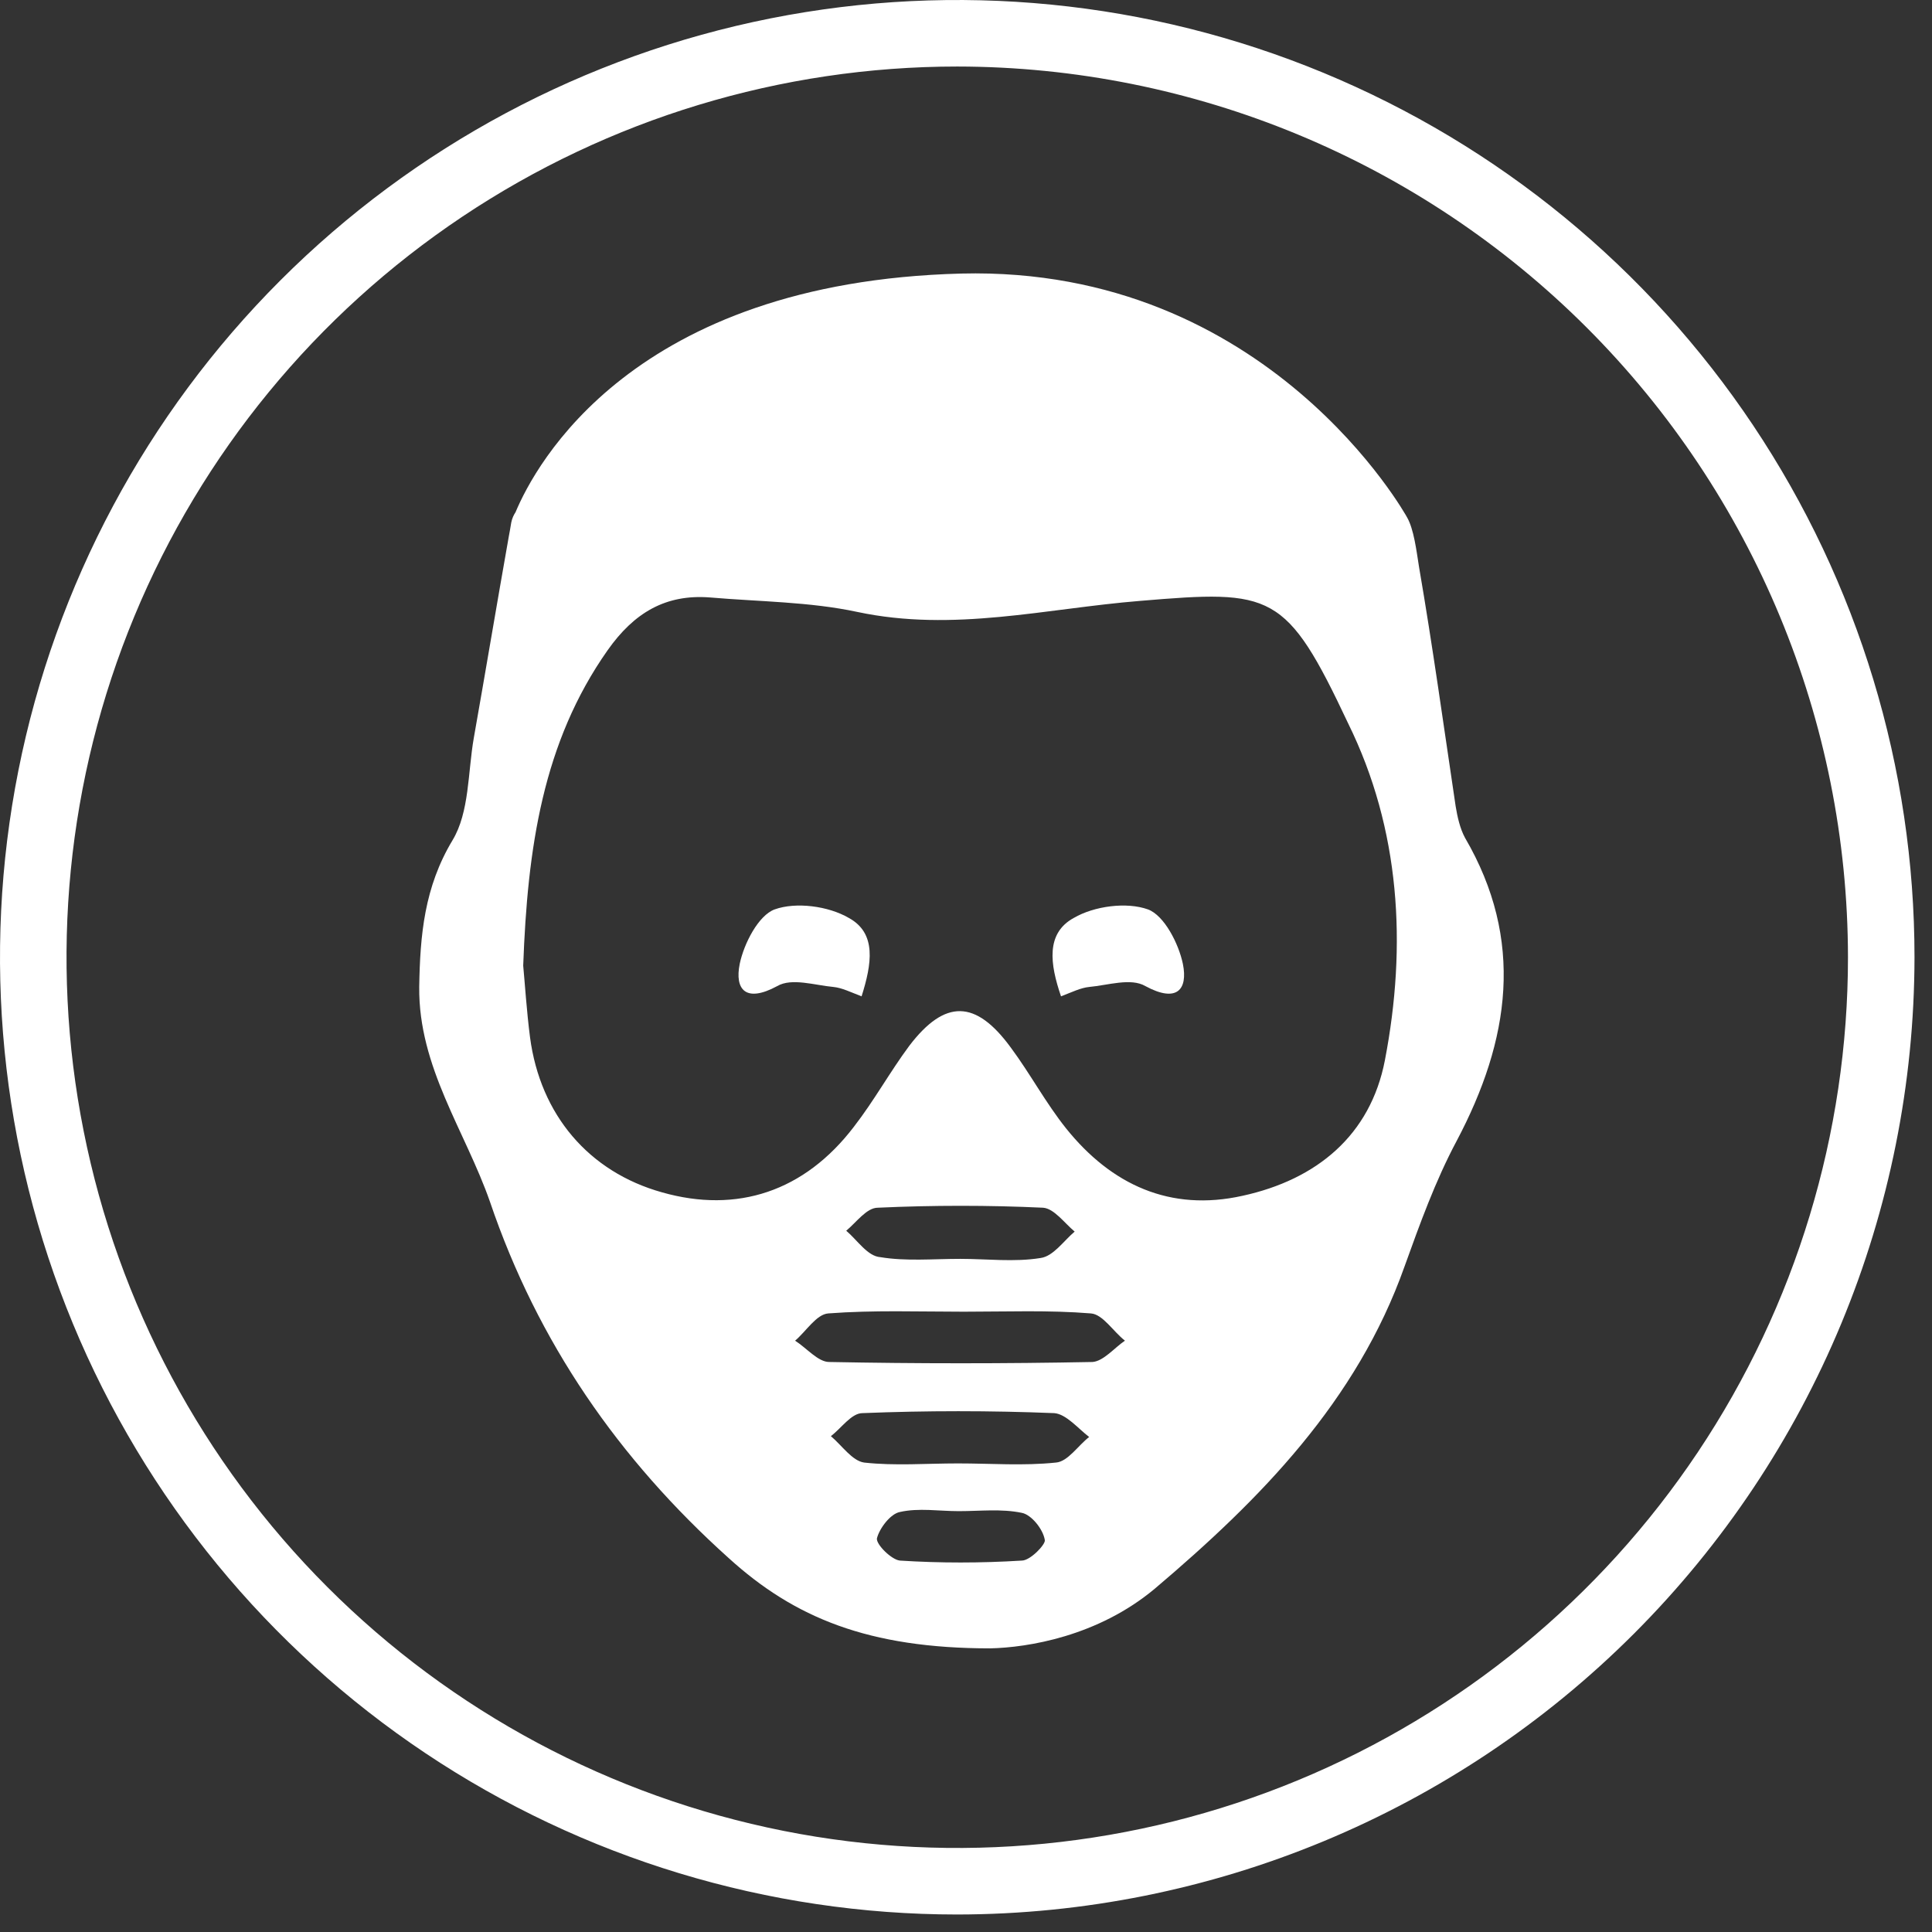 <svg width="106" height="106" viewBox="0 0 106 106" fill="none" xmlns="http://www.w3.org/2000/svg">
<rect x="0" y="0" width="106" height="106" fill="#333333" stroke="none"/>
<g clipPath="url(#clip0_221_429)">
<path d="M52.52 105.04C42.133 105.04 31.978 101.96 23.341 96.189C14.705 90.418 7.973 82.215 3.998 72.619C0.023 63.022 -1.017 52.462 1.009 42.274C3.036 32.086 8.038 22.728 15.383 15.383C22.728 8.038 32.086 3.036 42.274 1.009C52.462 -1.017 63.022 0.023 72.619 3.998C82.215 7.973 90.418 14.705 96.189 23.341C101.96 31.978 105.04 42.133 105.04 52.52C105.024 66.444 99.486 79.794 89.64 89.64C79.794 99.486 66.444 105.024 52.52 105.04ZM52.52 3.65C42.855 3.65 33.406 6.516 25.369 11.886C17.333 17.256 11.069 24.889 7.37 33.818C3.671 42.748 2.703 52.574 4.589 62.054C6.475 71.534 11.129 80.242 17.964 87.076C24.798 93.911 33.506 98.565 42.986 100.451C52.466 102.337 62.292 101.369 71.222 97.67C80.152 93.971 87.784 87.707 93.154 79.671C98.524 71.634 101.39 62.186 101.39 52.52C101.377 39.563 96.224 27.14 87.062 17.978C77.9 8.816 65.477 3.663 52.52 3.65V3.65Z" fill="white"/>
<path d="M47.271 54.665C46.663 54.431 46.195 54.197 45.728 54.15C44.699 54.057 43.436 53.636 42.641 54.103C40.911 55.039 40.303 54.291 40.584 52.888C40.817 51.765 41.612 50.222 42.501 49.895C43.67 49.474 45.447 49.708 46.569 50.362C48.112 51.204 47.832 52.888 47.271 54.665Z" fill="white"/>
<path d="M58.213 54.665C58.821 54.431 59.289 54.197 59.757 54.15C60.785 54.057 62.048 53.636 62.843 54.103C64.573 55.039 65.181 54.291 64.9 52.888C64.667 51.765 63.872 50.222 62.983 49.895C61.814 49.474 60.037 49.708 58.915 50.362C57.371 51.204 57.605 52.888 58.213 54.665Z" fill="white"/>
<path d="M80.379 45.967C80.099 45.452 79.958 44.798 79.865 44.236C79.21 39.841 78.602 35.445 77.854 31.096C77.713 30.207 77.573 29.038 77.199 28.384C77.199 28.384 69.624 14.589 52.742 15.009C34.691 15.477 29.36 25.531 28.285 28.103C28.191 28.243 28.098 28.43 28.051 28.664C28.004 28.945 27.957 29.225 27.911 29.459C27.256 33.154 26.648 36.801 25.994 40.495C25.666 42.366 25.76 44.564 24.824 46.107C23.281 48.679 23.047 51.298 23.001 54.15C22.954 58.546 25.526 62.053 26.882 65.934C29.501 73.65 33.943 80.057 39.976 85.481C43.576 88.755 47.645 90.438 54.332 90.438C56.389 90.392 60.224 89.784 63.357 87.165C69.156 82.255 74.44 76.877 77.059 69.489C77.901 67.15 78.742 64.812 79.911 62.614C82.858 57.05 83.653 51.578 80.379 45.967ZM56.062 85.622C53.818 85.762 51.573 85.762 49.375 85.622C48.907 85.575 48.066 84.733 48.112 84.406C48.253 83.845 48.861 83.05 49.375 82.956C50.404 82.722 51.526 82.91 52.602 82.91C53.771 82.91 54.94 82.769 56.062 83.003C56.577 83.097 57.231 83.892 57.325 84.499C57.372 84.733 56.53 85.622 56.062 85.622ZM57.933 80.244C56.156 80.431 54.379 80.291 52.555 80.291C50.825 80.291 49.094 80.431 47.411 80.244C46.756 80.151 46.195 79.309 45.587 78.794C46.148 78.374 46.71 77.532 47.318 77.532C50.825 77.391 54.332 77.391 57.839 77.532C58.494 77.579 59.149 78.374 59.757 78.841C59.149 79.309 58.587 80.197 57.933 80.244ZM59.944 74.726C55.127 74.82 50.31 74.82 45.494 74.726C44.886 74.726 44.278 73.978 43.623 73.557C44.231 73.043 44.792 72.107 45.447 72.061C47.925 71.874 50.404 71.967 52.882 71.967C55.221 71.967 57.559 71.874 59.85 72.061C60.505 72.107 61.066 73.043 61.721 73.557C61.159 73.931 60.551 74.679 59.944 74.726ZM46.429 67.525C46.99 67.057 47.551 66.262 48.159 66.262C51.199 66.122 54.238 66.122 57.231 66.262C57.839 66.309 58.4 67.104 58.962 67.571C58.354 68.086 57.792 68.927 57.091 69.021C55.641 69.255 54.145 69.068 52.695 69.068C51.199 69.068 49.702 69.208 48.3 68.974C47.598 68.927 47.037 68.039 46.429 67.525ZM75.983 58.172C75.188 62.287 72.242 64.719 68.174 65.607C64.199 66.496 60.972 64.999 58.494 61.913C57.372 60.51 56.53 58.92 55.454 57.47C53.537 54.852 51.853 54.805 49.889 57.377C48.814 58.827 47.972 60.37 46.85 61.819C44.138 65.373 40.443 66.589 36.328 65.42C32.306 64.298 29.641 61.165 29.08 56.909C28.893 55.46 28.799 53.963 28.706 52.981C28.94 46.528 29.781 40.729 33.335 35.679C34.785 33.621 36.515 32.592 38.947 32.779C41.659 33.013 44.418 33.013 47.037 33.574C52.321 34.697 57.372 33.387 62.562 32.967C69.811 32.359 70.559 32.452 73.972 39.7C76.825 45.499 77.199 51.859 75.983 58.172Z" fill="white"/>
</g>
<defs>
<clipPath id="clip0_221_429">
<rect width="105.04" height="105.04" fill="white"/>
</clipPath>
</defs>
</svg>
